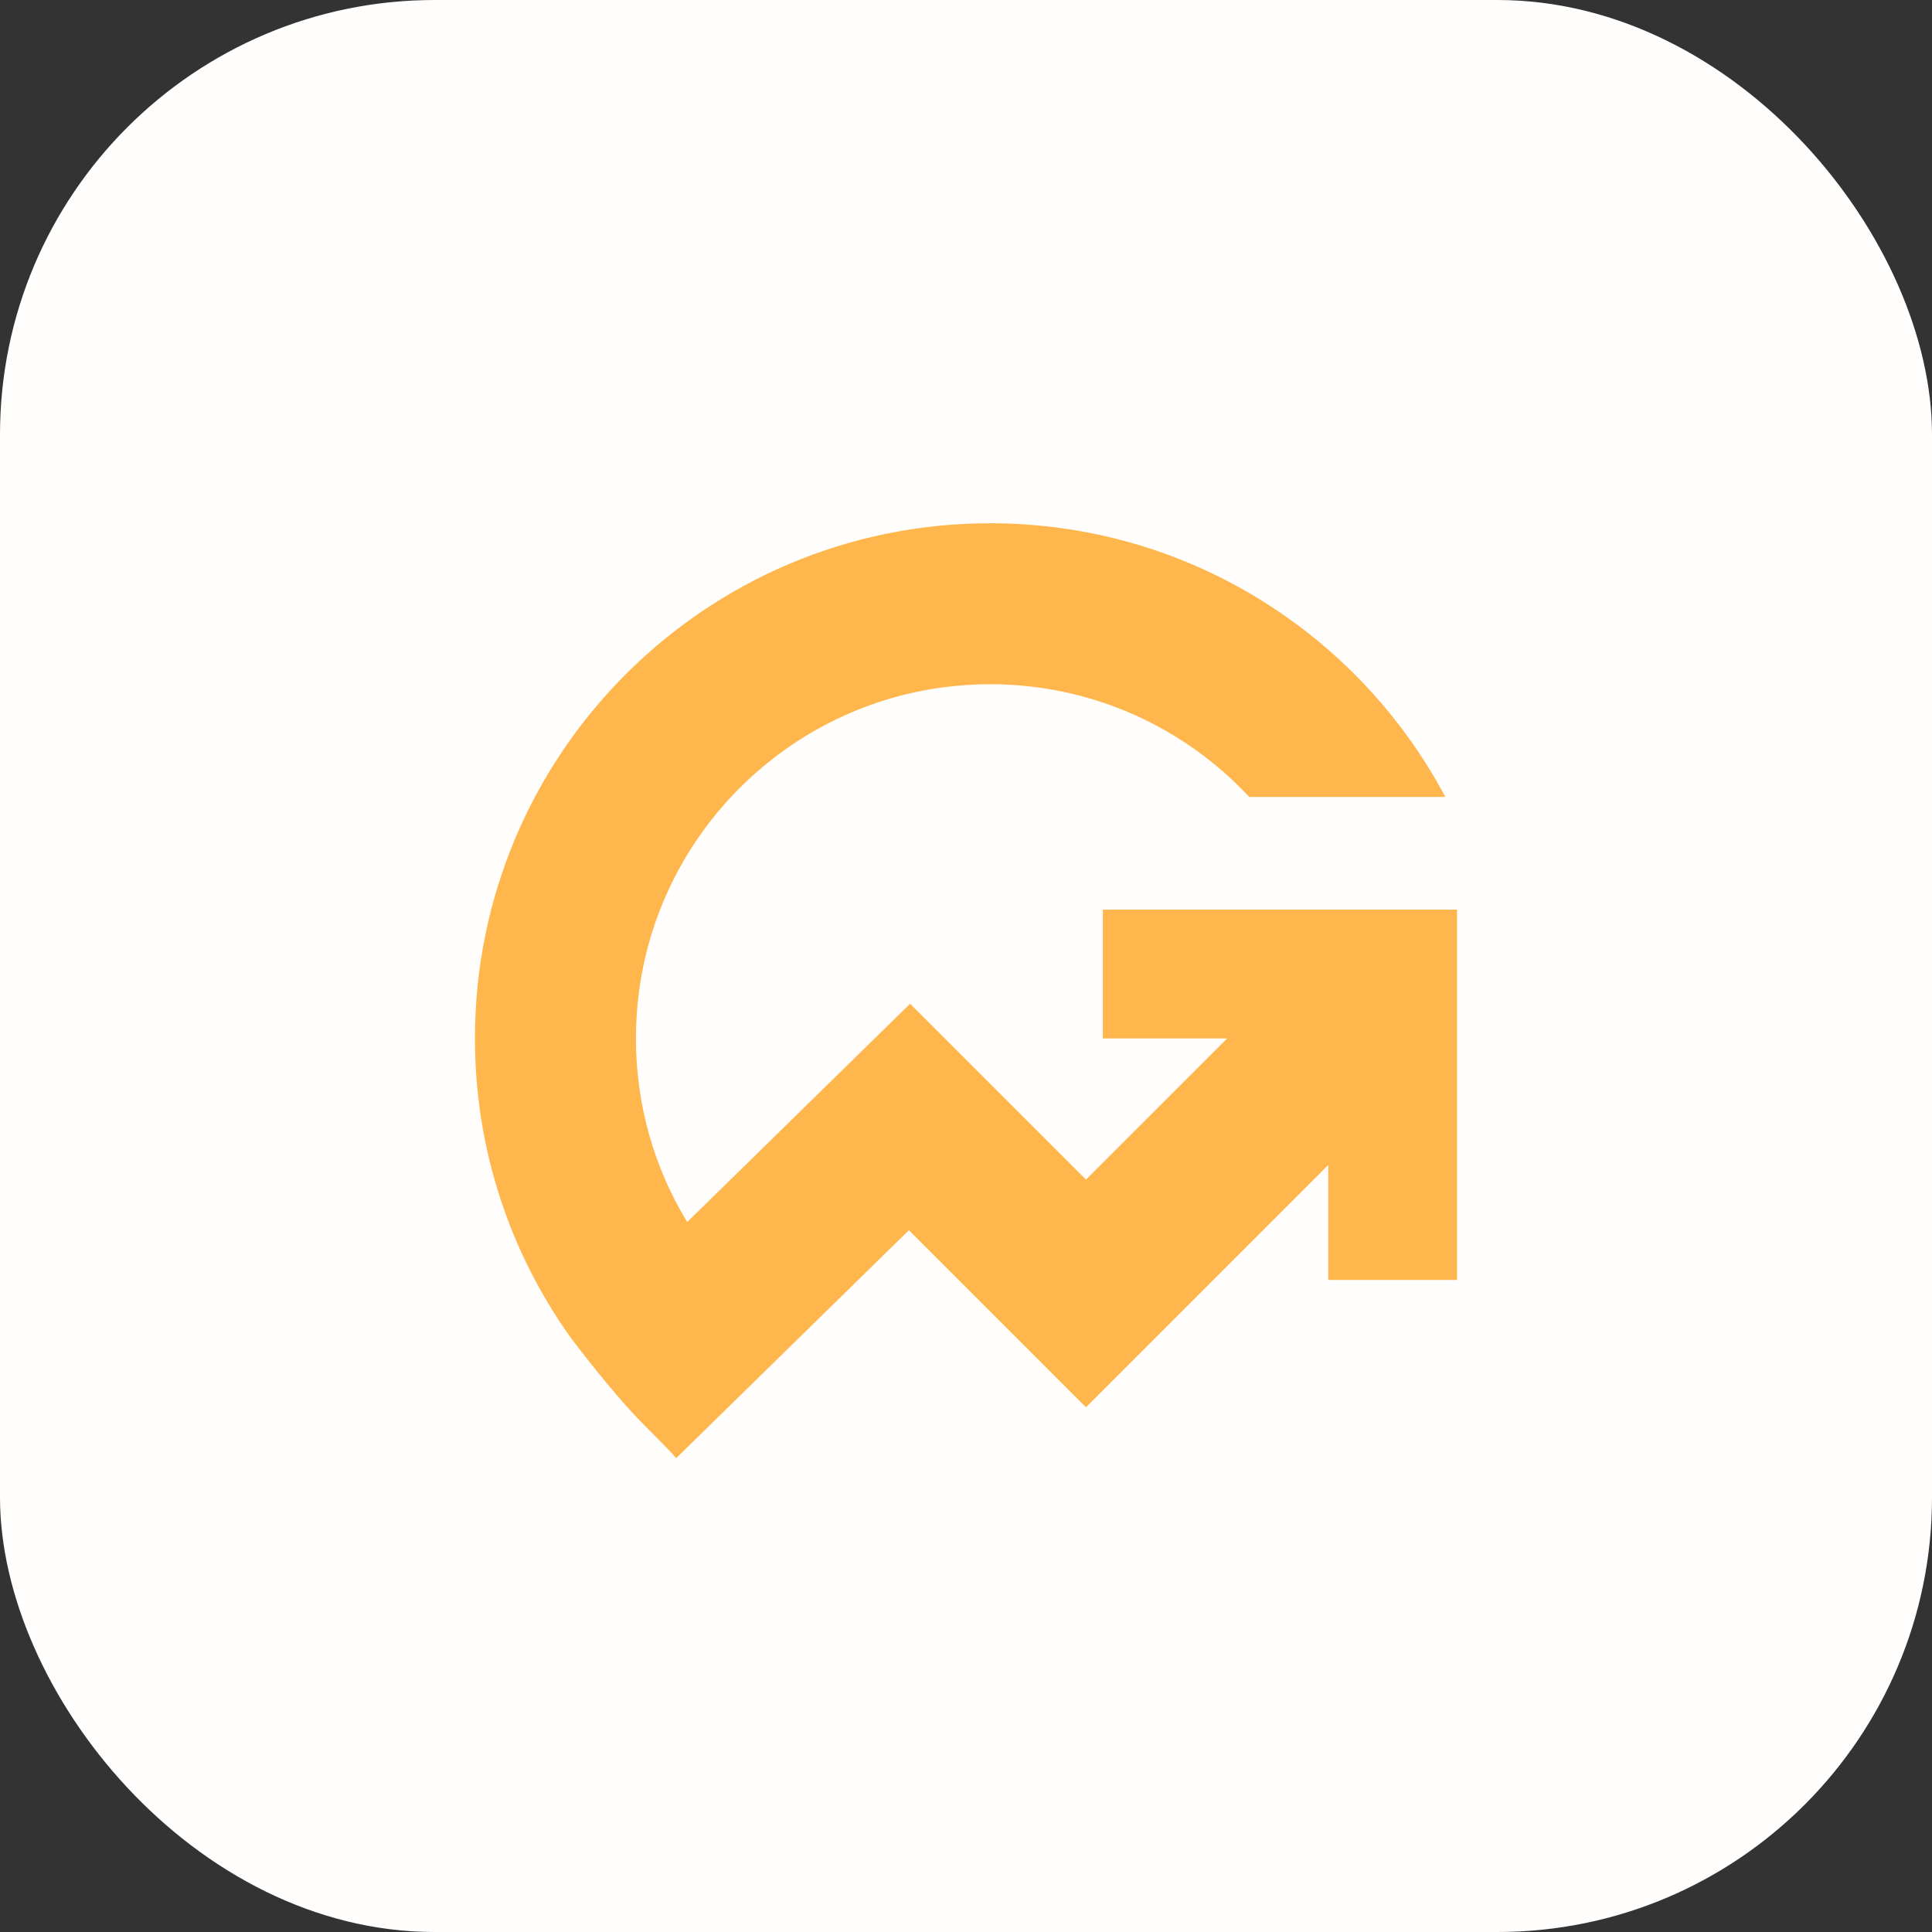 <svg width="80" height="80" viewBox="0 0 80 80" fill="none" xmlns="http://www.w3.org/2000/svg">
<rect x="0" y="0" width="80" height="80" fill="#333333" stroke="none"/>
<rect width="80" height="80" rx="18" fill="#FFFEFD"/>
<g clip-path="url(#clip0_3764_11)">
<path d="M41 28.333C32.9 28.333 26.333 34.9 26.333 43C26.333 45.785 27.107 48.386 28.455 50.603L37.686 41.562L44.968 48.844L50.813 43H45.666V37.667H60.333V53H55V48.241L44.968 58.273L37.637 50.941L27.999 60.381C27.999 60.381 28.031 60.364 26.666 59C25.302 57.635 23.605 55.353 23.605 55.353C21.127 51.868 19.666 47.603 19.666 43C19.666 31.218 29.218 21.667 41 21.667C49.168 21.667 56.265 26.258 59.849 33H51.729C49.052 30.129 45.235 28.333 41 28.333Z" fill="#FFB74D"/>
</g>
<defs>
<clipPath id="clip0_3764_11">
<rect width="42.667" height="42.667" fill="white" transform="translate(18.333 18.333)"/>
</clipPath>
</defs>
</svg>
